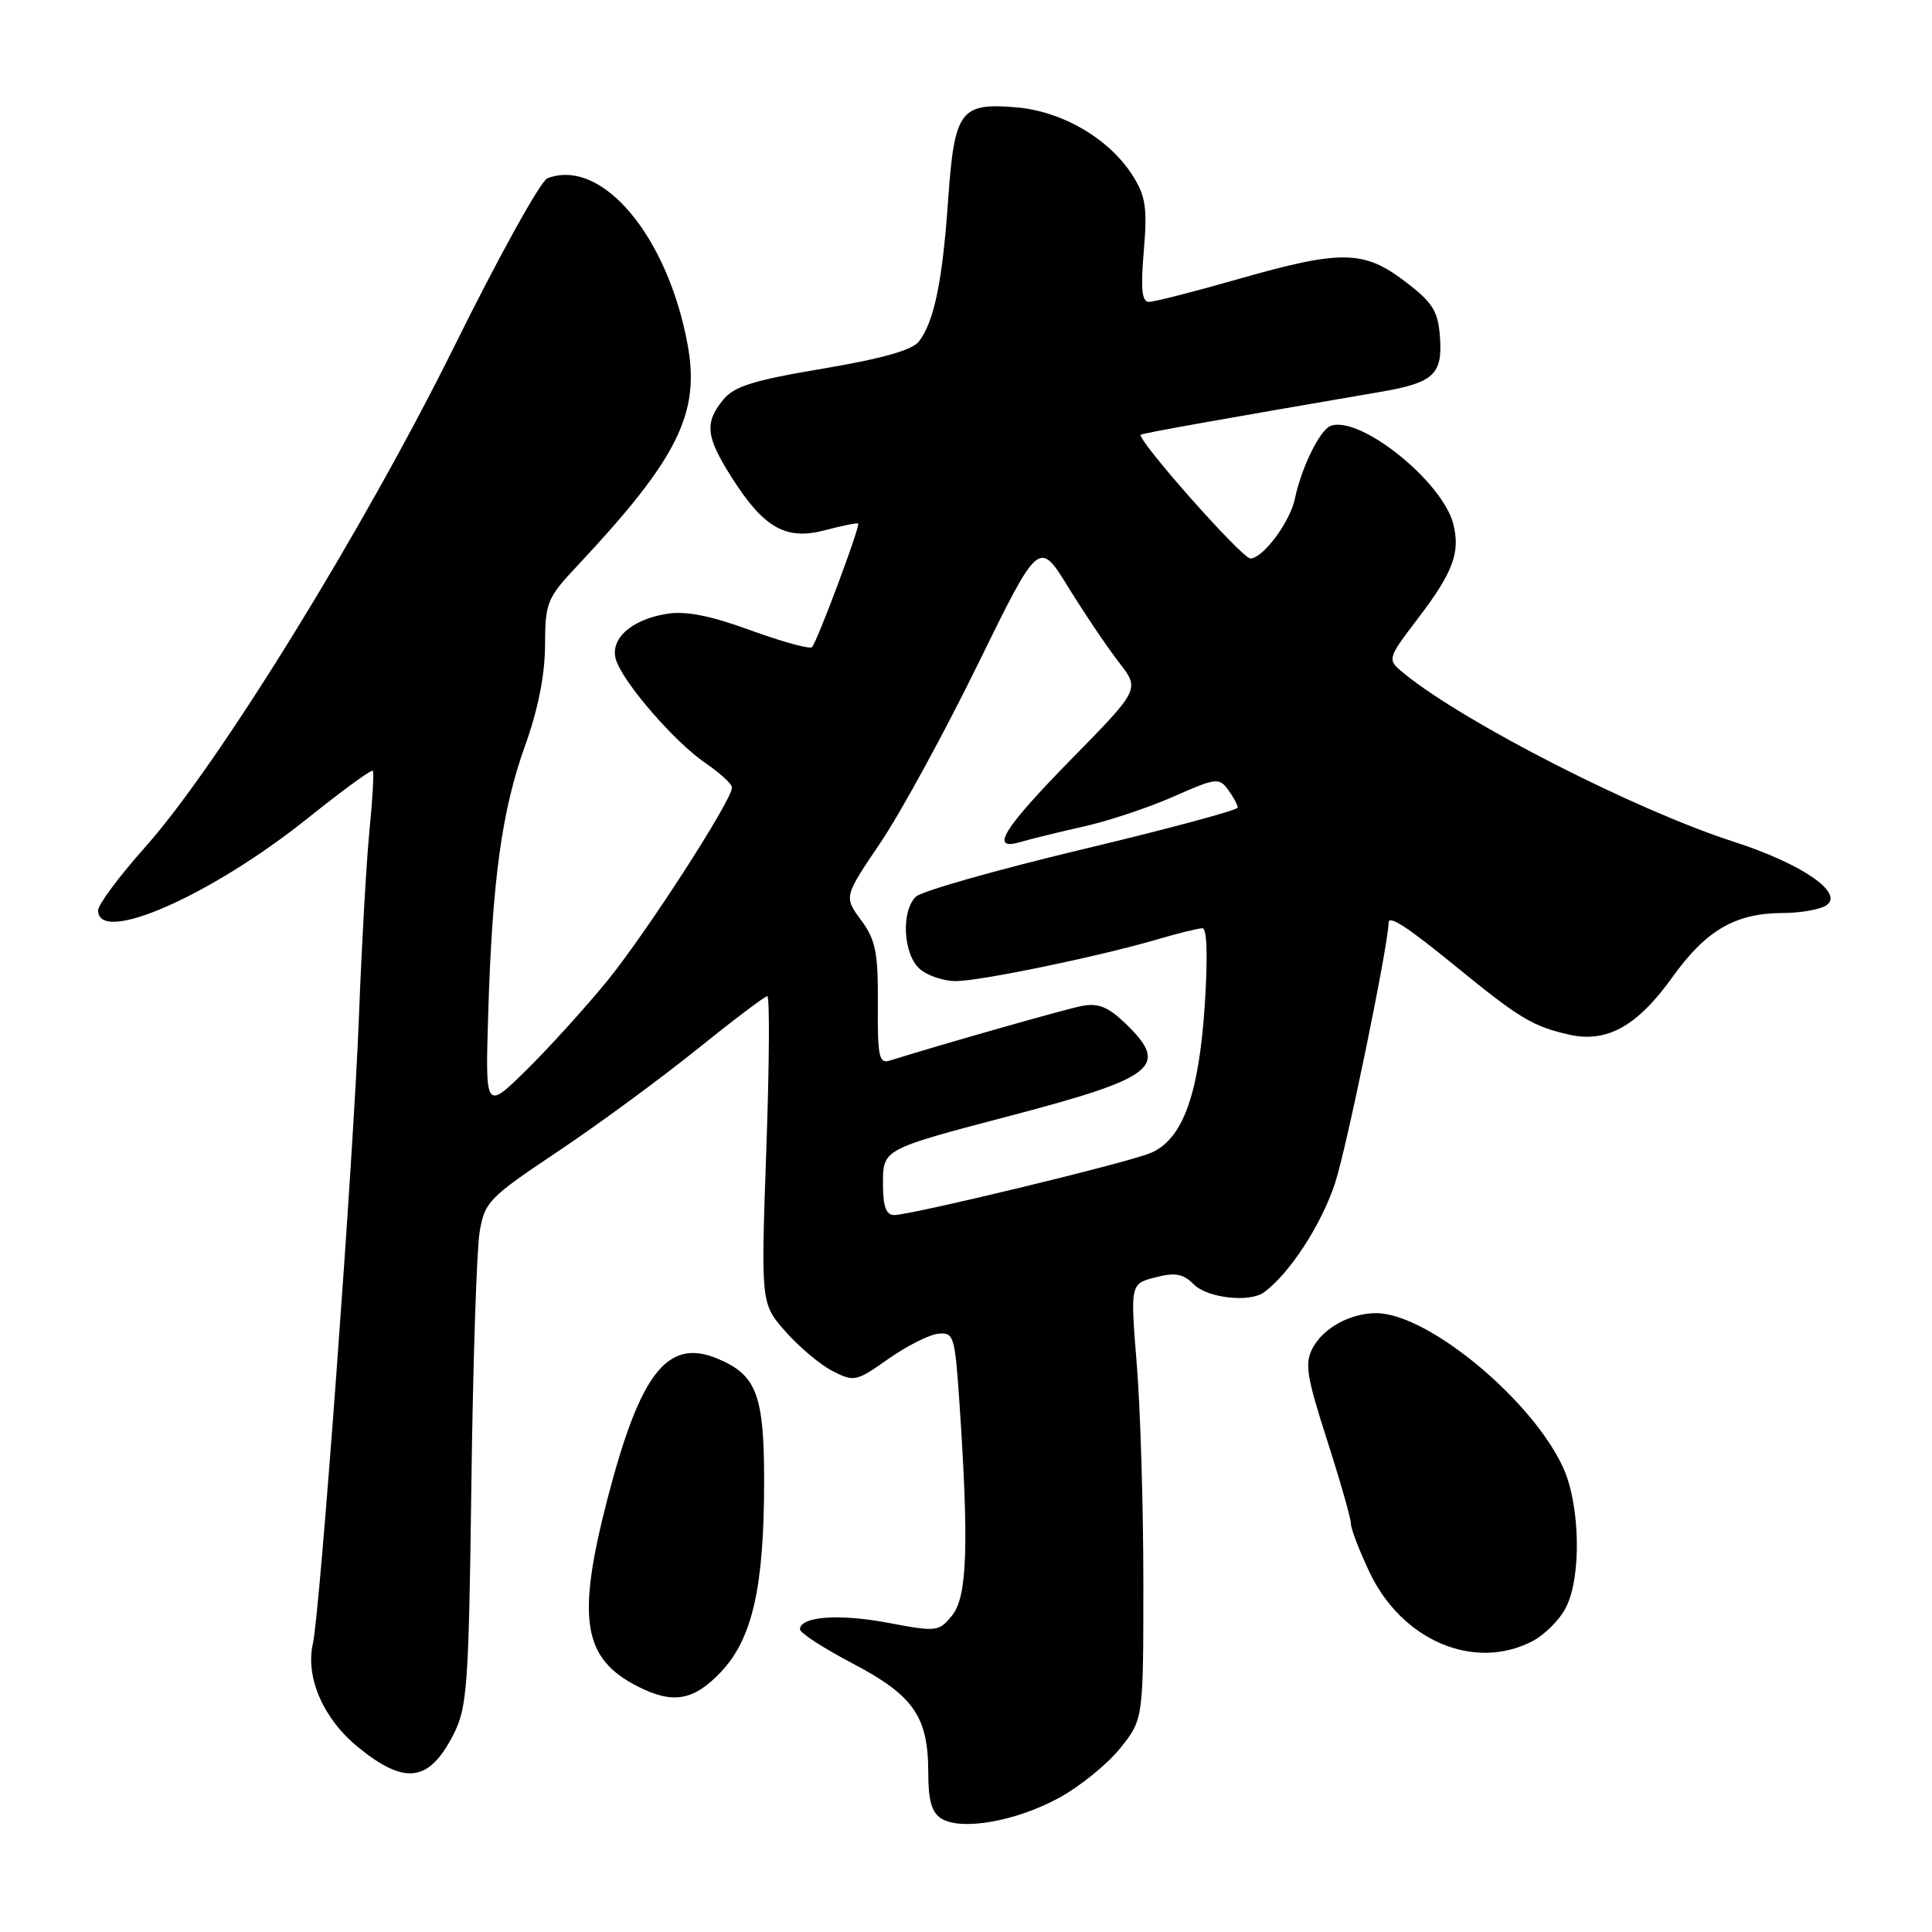 <?xml version="1.0" encoding="UTF-8" standalone="no"?>
<!DOCTYPE svg PUBLIC "-//W3C//DTD SVG 1.1//EN" "http://www.w3.org/Graphics/SVG/1.1/DTD/svg11.dtd" >
<svg xmlns="http://www.w3.org/2000/svg" xmlns:xlink="http://www.w3.org/1999/xlink" version="1.1" viewBox="0 0 256 256">
 <g >
 <path fill="currentColor"
d=" M 140.28 238.25 C 143.07 236.74 146.73 233.77 148.42 231.66 C 151.50 227.82 151.50 227.82 151.50 209.66 C 151.50 199.67 151.11 186.69 150.63 180.81 C 149.77 170.12 149.77 170.12 153.08 169.26 C 155.72 168.57 156.77 168.77 158.20 170.20 C 160.00 172.00 165.60 172.63 167.50 171.23 C 170.86 168.77 175.06 162.32 176.88 156.84 C 178.41 152.25 183.94 125.33 184.00 122.25 C 184.01 121.20 186.52 122.84 192.88 128.04 C 201.33 134.94 203.10 136.01 207.94 137.10 C 212.92 138.22 216.96 135.97 221.61 129.47 C 226.05 123.27 229.93 121.01 236.15 120.98 C 238.54 120.98 241.18 120.52 242.00 119.96 C 244.42 118.33 238.74 114.44 229.69 111.52 C 216.76 107.35 194.20 95.84 186.12 89.30 C 183.75 87.38 183.75 87.38 187.89 81.94 C 192.51 75.89 193.52 73.21 192.58 69.47 C 191.16 63.79 180.14 54.97 176.30 56.44 C 174.88 56.98 172.44 61.97 171.58 66.09 C 170.94 69.17 167.34 74.00 165.68 74.00 C 164.55 73.99 150.48 58.08 151.17 57.60 C 151.45 57.39 162.13 55.49 182.89 51.93 C 189.98 50.72 191.17 49.62 190.80 44.63 C 190.54 41.19 189.85 40.09 186.17 37.29 C 180.69 33.12 177.70 33.08 164.00 37.00 C 158.23 38.65 152.94 40.00 152.25 40.00 C 151.30 40.00 151.13 38.31 151.56 33.25 C 152.04 27.56 151.81 26.00 150.10 23.29 C 147.01 18.39 140.76 14.73 134.62 14.22 C 127.21 13.60 126.46 14.65 125.62 26.67 C 124.88 37.27 123.78 42.59 121.77 45.24 C 120.90 46.39 116.88 47.52 109.06 48.84 C 99.82 50.39 97.26 51.19 95.81 52.99 C 93.33 56.05 93.53 57.86 96.94 63.24 C 101.21 69.98 104.15 71.64 109.34 70.25 C 111.62 69.65 113.59 69.25 113.71 69.38 C 114.02 69.69 108.27 85.07 107.59 85.75 C 107.29 86.04 103.64 85.04 99.47 83.52 C 94.09 81.56 90.85 80.92 88.32 81.34 C 83.63 82.10 80.77 84.69 81.62 87.42 C 82.57 90.45 89.37 98.31 93.46 101.10 C 95.40 102.42 96.99 103.88 96.99 104.35 C 97.01 106.01 85.64 123.62 80.44 130.00 C 77.52 133.57 72.69 138.89 69.72 141.82 C 64.30 147.13 64.30 147.13 64.69 134.32 C 65.23 116.57 66.50 107.37 69.57 98.82 C 71.29 94.05 72.21 89.41 72.22 85.50 C 72.24 79.84 72.48 79.25 76.47 75.00 C 89.81 60.78 92.80 54.79 91.11 45.65 C 88.45 31.22 79.72 20.87 72.54 23.62 C 71.64 23.97 66.09 33.98 60.21 45.87 C 48.11 70.30 28.94 101.35 19.25 112.23 C 15.81 116.09 13.00 119.87 13.00 120.62 C 13.00 125.27 27.96 118.69 40.80 108.40 C 45.36 104.75 49.23 101.92 49.40 102.13 C 49.57 102.33 49.37 105.88 48.96 110.00 C 48.55 114.12 47.92 125.38 47.55 135.00 C 46.88 152.77 42.41 213.60 41.46 217.79 C 40.45 222.24 42.83 227.73 47.38 231.45 C 53.63 236.58 56.85 236.17 60.08 229.84 C 61.91 226.26 62.11 223.49 62.46 196.72 C 62.67 180.65 63.16 165.60 63.55 163.27 C 64.21 159.27 64.76 158.70 73.87 152.61 C 79.17 149.07 87.46 142.98 92.29 139.09 C 97.13 135.19 101.35 132.00 101.67 132.00 C 102.00 132.00 101.94 141.16 101.54 152.36 C 100.82 172.72 100.82 172.72 104.06 176.41 C 105.84 178.44 108.64 180.80 110.28 181.65 C 113.16 183.13 113.44 183.08 117.70 180.07 C 120.13 178.36 123.11 176.85 124.31 176.73 C 126.39 176.51 126.53 176.99 127.14 186.00 C 128.40 204.77 128.16 211.58 126.17 214.04 C 124.40 216.22 124.13 216.25 117.68 215.03 C 111.17 213.80 106.00 214.19 106.00 215.90 C 106.00 216.37 109.15 218.41 113.00 220.43 C 121.07 224.67 123.00 227.47 123.00 234.90 C 123.00 238.59 123.46 240.18 124.75 240.98 C 127.40 242.60 134.61 241.34 140.28 238.25 Z  M 95.56 221.51 C 99.70 217.11 101.25 210.27 101.25 196.27 C 101.25 184.79 100.25 182.17 95.03 180.01 C 88.45 177.29 84.84 181.89 80.51 198.54 C 76.37 214.51 77.21 219.76 84.50 223.46 C 89.19 225.85 91.92 225.36 95.56 221.51 Z  M 203.03 217.48 C 204.65 216.65 206.65 214.65 207.48 213.03 C 209.57 209.00 209.39 199.45 207.14 194.50 C 203.03 185.47 189.16 174.00 182.35 174.00 C 178.93 174.00 175.37 175.95 173.95 178.59 C 172.85 180.64 173.11 182.31 175.84 190.81 C 177.58 196.22 179.00 201.20 179.00 201.88 C 179.00 202.57 180.11 205.46 181.46 208.31 C 185.75 217.38 195.34 221.46 203.03 217.48 Z  M 117.00 156.98 C 117.00 152.23 116.79 152.34 134.00 147.81 C 153.21 142.76 155.03 141.28 149.07 135.56 C 146.80 133.39 145.49 132.88 143.32 133.30 C 141.03 133.75 124.67 138.41 117.88 140.54 C 116.48 140.98 116.27 139.98 116.32 133.02 C 116.36 126.18 116.03 124.53 114.09 121.91 C 111.82 118.83 111.82 118.83 116.66 111.67 C 119.32 107.73 125.14 97.08 129.58 88.00 C 137.67 71.50 137.67 71.50 141.58 77.85 C 143.74 81.35 146.75 85.81 148.27 87.77 C 151.04 91.33 151.04 91.33 142.02 100.53 C 132.86 109.87 131.05 112.82 135.25 111.56 C 136.49 111.19 140.20 110.28 143.50 109.54 C 146.80 108.81 152.19 107.01 155.48 105.56 C 161.09 103.07 161.54 103.02 162.73 104.64 C 163.43 105.60 164.00 106.66 164.00 107.01 C 164.00 107.35 154.71 109.85 143.35 112.56 C 131.99 115.28 122.09 118.09 121.35 118.82 C 119.39 120.74 119.67 126.39 121.83 128.35 C 122.83 129.26 124.99 130.00 126.63 130.00 C 129.89 130.00 145.67 126.73 153.43 124.45 C 156.14 123.65 158.80 123.00 159.33 123.00 C 159.94 123.00 160.05 126.81 159.64 133.14 C 158.85 145.18 156.67 151.08 152.38 152.81 C 149.09 154.15 120.70 161.00 118.47 161.00 C 117.42 161.00 117.00 159.85 117.00 156.98 Z "/>
</g>
</svg>